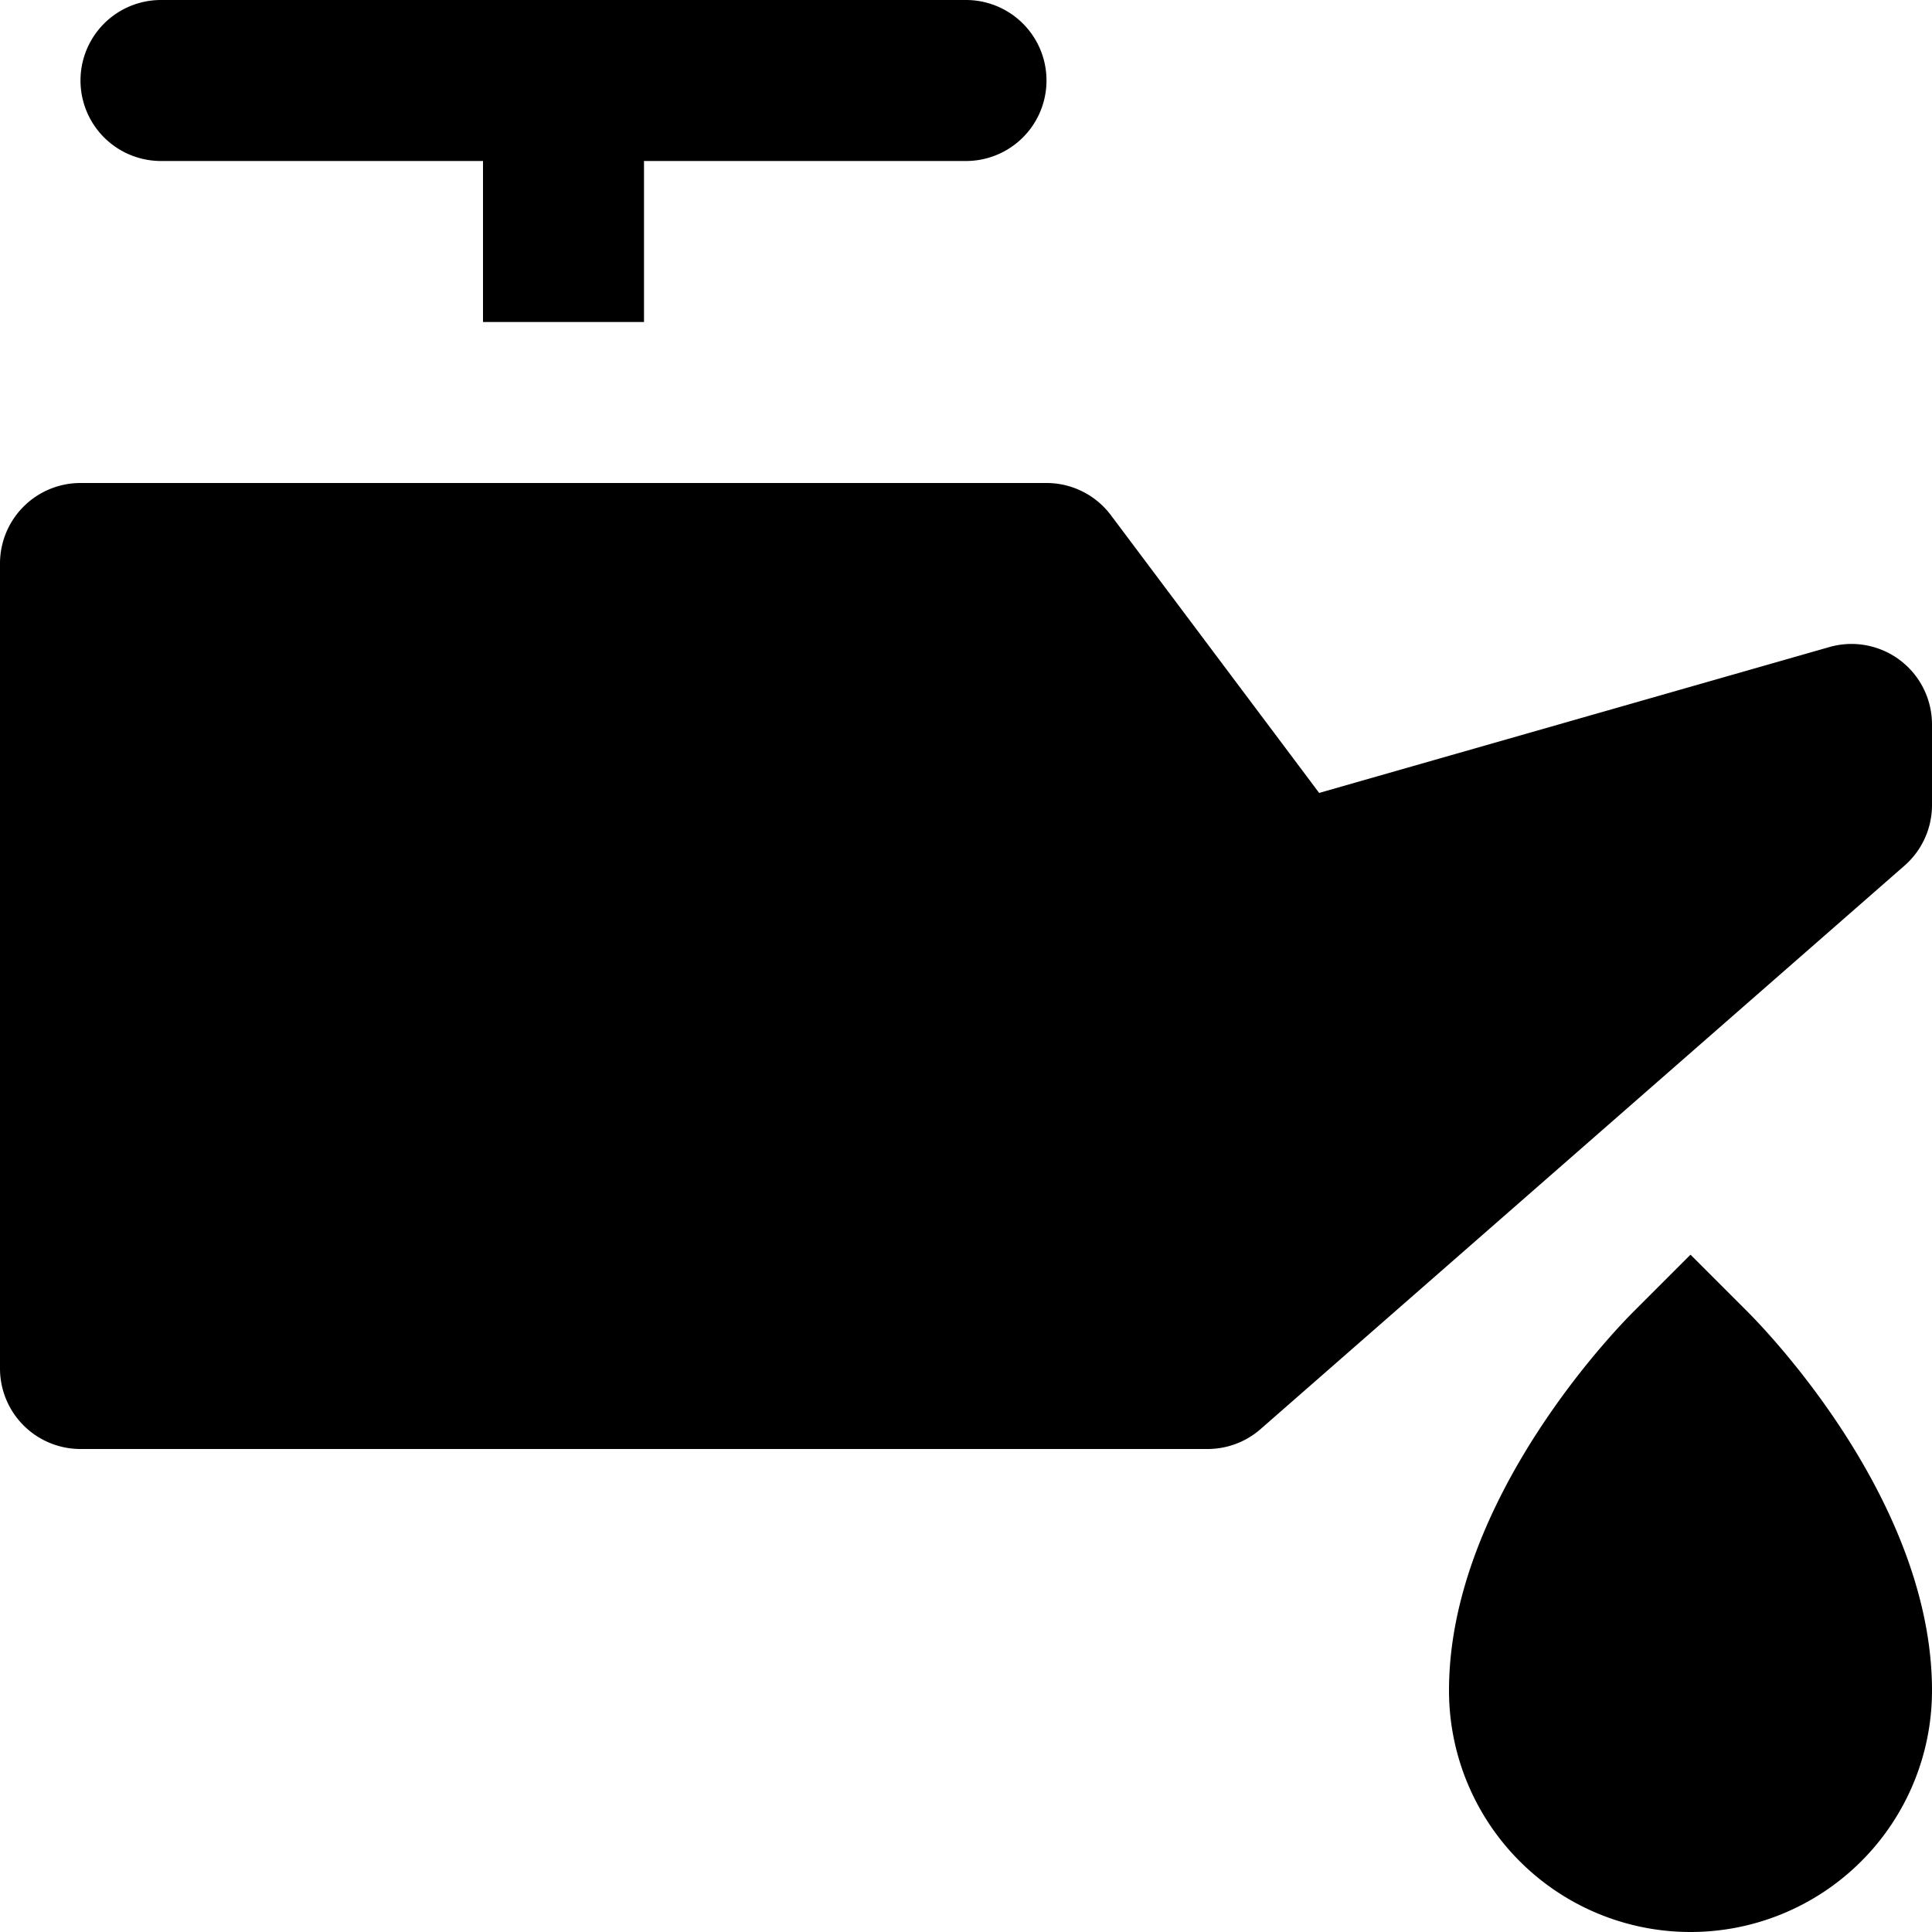 <svg id="nc_icon" xmlns="http://www.w3.org/2000/svg" xml:space="preserve" viewBox="0 0 24 24"><g fill="currentColor" class="nc-icon-wrapper"><path d="M22.725 8.038 16.387 9.85 13.8 6.4A1 1 0 0 0 13 6H1a1 1 0 0 0-1 1v10a1 1 0 0 0 1 1h14a1 1 0 0 0 .659-.247l8-7A1 1 0 0 0 24 10V9a1 1 0 0 0-1.275-.962Z"/><path d="M2 2h4v2h2V2h4a1 1 0 0 0 0-2H2a1 1 0 0 0 0 2ZM21 15.586l-.707.707C20.058 16.527 18 18.653 18 21a3 3 0 0 0 6 0c0-2.347-2.058-4.473-2.293-4.707Z" data-color="color-2"/></g></svg>
